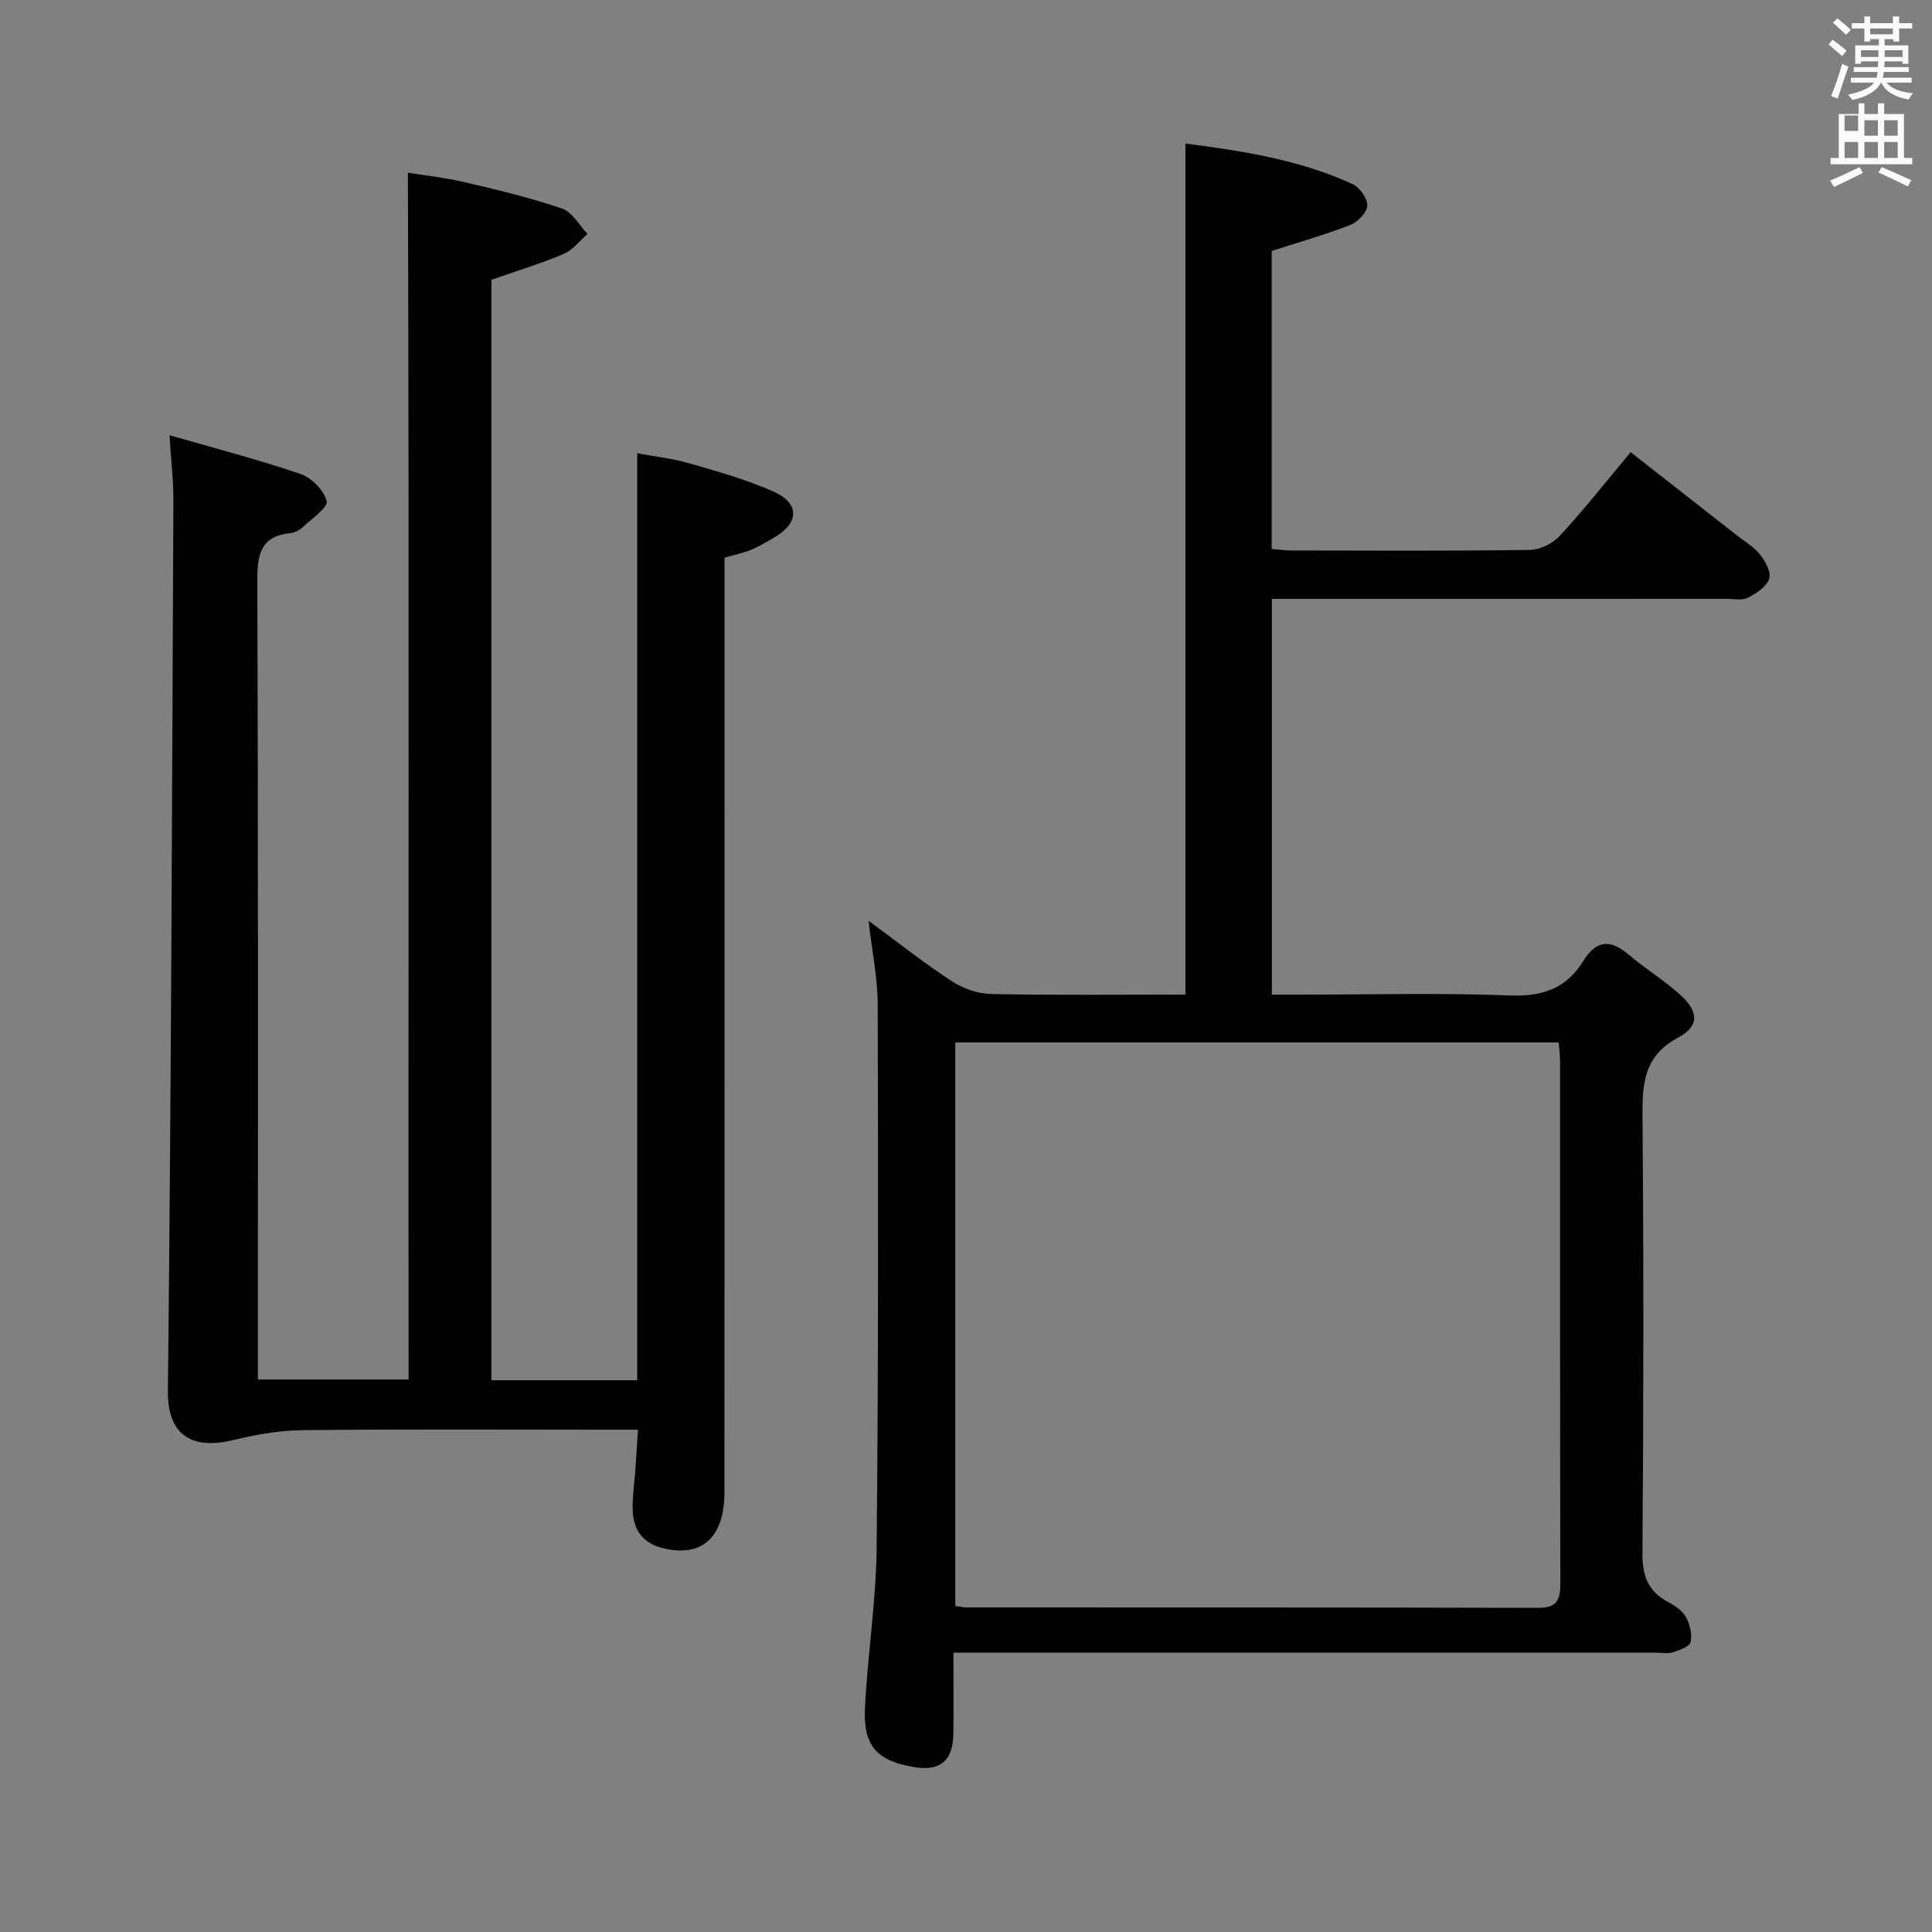 <svg enable-background="new 0 0 400 400" viewBox="0 0 400 400" xmlns="http://www.w3.org/2000/svg"><rect x="0" y="0" width="400" height="400" fill="#808080" stroke="none"/><path d="m378.6 9.2.8-1c.9.7 1.9 1.4 2.9 2.3l-.9 1.1c-1.1-.9-2-1.7-2.8-2.4zm.5 10.7c.9-2.1 1.6-4.3 2.3-6.7.4.2.8.4 1.3.6-.7 2.1-1.5 4.3-2.2 6.6zm.4-15.2.9-.9c1 .8 2 1.6 2.8 2.4l-1 1c-1-.9-1.9-1.8-2.7-2.5zm12.5-1.3h1.2v1.4h2.7v1.1h-2.7v2.7h-1.2v-.5h-1.8v1.3h4.9v3.8h-1.2v-.5h-3.7c0 .4-.1.9-.1 1.2h5.1v1h-5.2c0 .5-.1.9-.2 1.2h6v1h-5.2c1.1 1.3 2.9 2 5.5 2.2-.4.4-.7.8-.9 1.3-2.9-.5-4.8-1.6-5.7-3.5h-.1c-.8 1.7-2.7 2.9-5.9 3.6-.2-.4-.6-.8-.9-1.1 2.8-.6 4.6-1.4 5.4-2.5h-4.8v-1h5.3c.1-.3.2-.7.2-1.2h-4.9v-1h5c0-.4 0-.8.1-1.2h-3.6v.5h-1.2v-3.8h4.9v-1.3h-1.8v.5h-1.2v-2.7h-2.6v-1.1h2.6v-1.4h1.2v1.4h4.7v-1.4zm-6.7 8.4h3.6c0-.4 0-.9 0-1.4h-3.6zm1.9-4.7h4.7v-1.2h-4.7zm6.7 3.3h-3.7v1.4h3.7z" fill="#fafbfa"/><path d="m384.7 21.4h1.3v2.2h2.8v-2.2h1.3v2.2h4.1v9.1h1.7v1.3h-16.9v-1.3h1.7v-9.1h4.1v-2.2zm.3 13.2.7 1.2c-1.8.9-3.8 1.9-6 2.9-.2-.4-.5-.8-.8-1.3 2.4-1 4.4-2 6.1-2.8zm-3.1-7.5h2.8v-3.2h-2.8v4.2zm0 5.6h2.8v-3.3h-2.8zm4.1-4.6h2.8v-3.2h-2.8zm0 4.6h2.8v-3.3h-2.8zm3.6 1.9c2.1.9 4.1 1.8 6.1 2.7l-.7 1.3c-2.2-1.1-4.2-2-6.1-2.9zm3.3-9.7h-2.8v3.2h2.8zm-2.8 7.8h2.8v-3.3h-2.8z" fill="#fafbfa"/><g fill="#010000"><path d="m132.08 296c-2.38 0-4.17 0-5.97 0-21.16 0-42.33-.13-63.49.1-4.84.05-9.75.94-14.47 2.08-7.82 1.89-13.5-.54-13.39-10.18.68-61.46.86-122.92 1.14-184.39.02-4.09-.48-8.19-.81-13.5 9.5 2.74 18.43 5.05 27.13 8.02 2.29.78 4.85 3.38 5.41 5.61.33 1.3-3.02 3.6-4.84 5.31-.69.65-1.71 1.23-2.63 1.32-6.29.63-6.9 4.51-6.88 9.96.19 52.99.12 105.98.12 158.97v6.31h31.2c-.1-83.04.14-166.09-.15-249.85 3.19.52 7.56.98 11.8 1.97 6.77 1.58 13.56 3.21 20.13 5.45 2.11.72 3.53 3.45 5.27 5.26-1.64 1.41-3.07 3.34-4.97 4.14-4.71 2-9.64 3.49-14.94 5.35v227.84h30.19c0-63.79 0-127.5 0-191.93 3.28.62 7.17 1.05 10.87 2.11 5.89 1.69 11.86 3.38 17.43 5.87 5.38 2.41 5.21 6.46.11 9.43-1.58.92-3.15 1.88-4.82 2.57-1.66.68-3.46 1.04-5.52 1.64v5.98c0 62.49.01 124.98-.01 187.47 0 9.43-4.69 13.6-12.71 11.63-4.51-1.11-6.26-4.11-6.3-8.34-.03-2.64.38-5.29.57-7.94.18-2.48.32-4.97.53-8.26z"/><path d="m245.42 29.72c11.9 1.54 23.64 3.35 34.58 8.38 1.49.68 3.13 2.97 3.08 4.47-.04 1.41-1.97 3.4-3.51 4-5.21 2.03-10.61 3.56-16.28 5.39v61.69c1.39.12 2.66.32 3.93.32 16.5.02 32.99.12 49.49-.11 2.11-.03 4.75-1.31 6.2-2.88 4.96-5.37 9.49-11.13 14.7-17.36 7.33 5.74 14.59 11.42 21.85 17.11 1.7 1.34 3.66 2.48 4.98 4.13 1.09 1.38 2.31 3.69 1.84 5.01-.58 1.64-2.67 3.01-4.42 3.89-1.21.61-2.94.22-4.44.22-29.49.02-58.98.02-88.47.02-1.79 0-3.57 0-5.62 0v81.93h5.4c14.66 0 29.34-.39 43.98.17 6.71.26 11.64-1.54 15.06-7.09 2.77-4.48 5.68-4.57 9.5-1.31 3.41 2.91 7.29 5.26 10.6 8.26 3.82 3.47 4.02 6.47-.4 8.84-7.19 3.86-7.47 9.62-7.41 16.57.26 29.99.22 59.98-.01 89.98-.04 4.67.99 7.98 5.15 10.23 1.44.78 3.04 1.8 3.81 3.15.86 1.5 1.37 3.6 1.02 5.22-.2.95-2.3 1.7-3.67 2.14-1.06.34-2.31.07-3.48.07-46.32 0-92.64 0-138.96 0-1.95 0-3.91 0-6.52 0 0 5.96.06 11.42-.02 16.87-.08 5.55-2.78 7.74-8.19 6.82-7.59-1.29-10.49-4.34-10.11-12.16.54-11.1 2.31-22.17 2.42-33.27.37-37.48.32-74.97.22-112.46-.01-5.43-1.15-10.86-1.89-17.32 6.11 4.49 11.48 8.75 17.19 12.48 2.32 1.52 5.37 2.62 8.11 2.68 13.32.27 26.64.12 40.29.12 0-58.58 0-116.94 0-176.2zm-47.64 302.76c.99.14 1.63.32 2.27.32 39.48.02 78.96-.02 118.44.09 4.03.01 4.57-1.83 4.56-5.2-.08-35.98-.05-71.96-.06-107.94 0-1.28-.18-2.56-.28-3.92-41.81 0-83.33 0-124.93 0z"/></g></svg>
